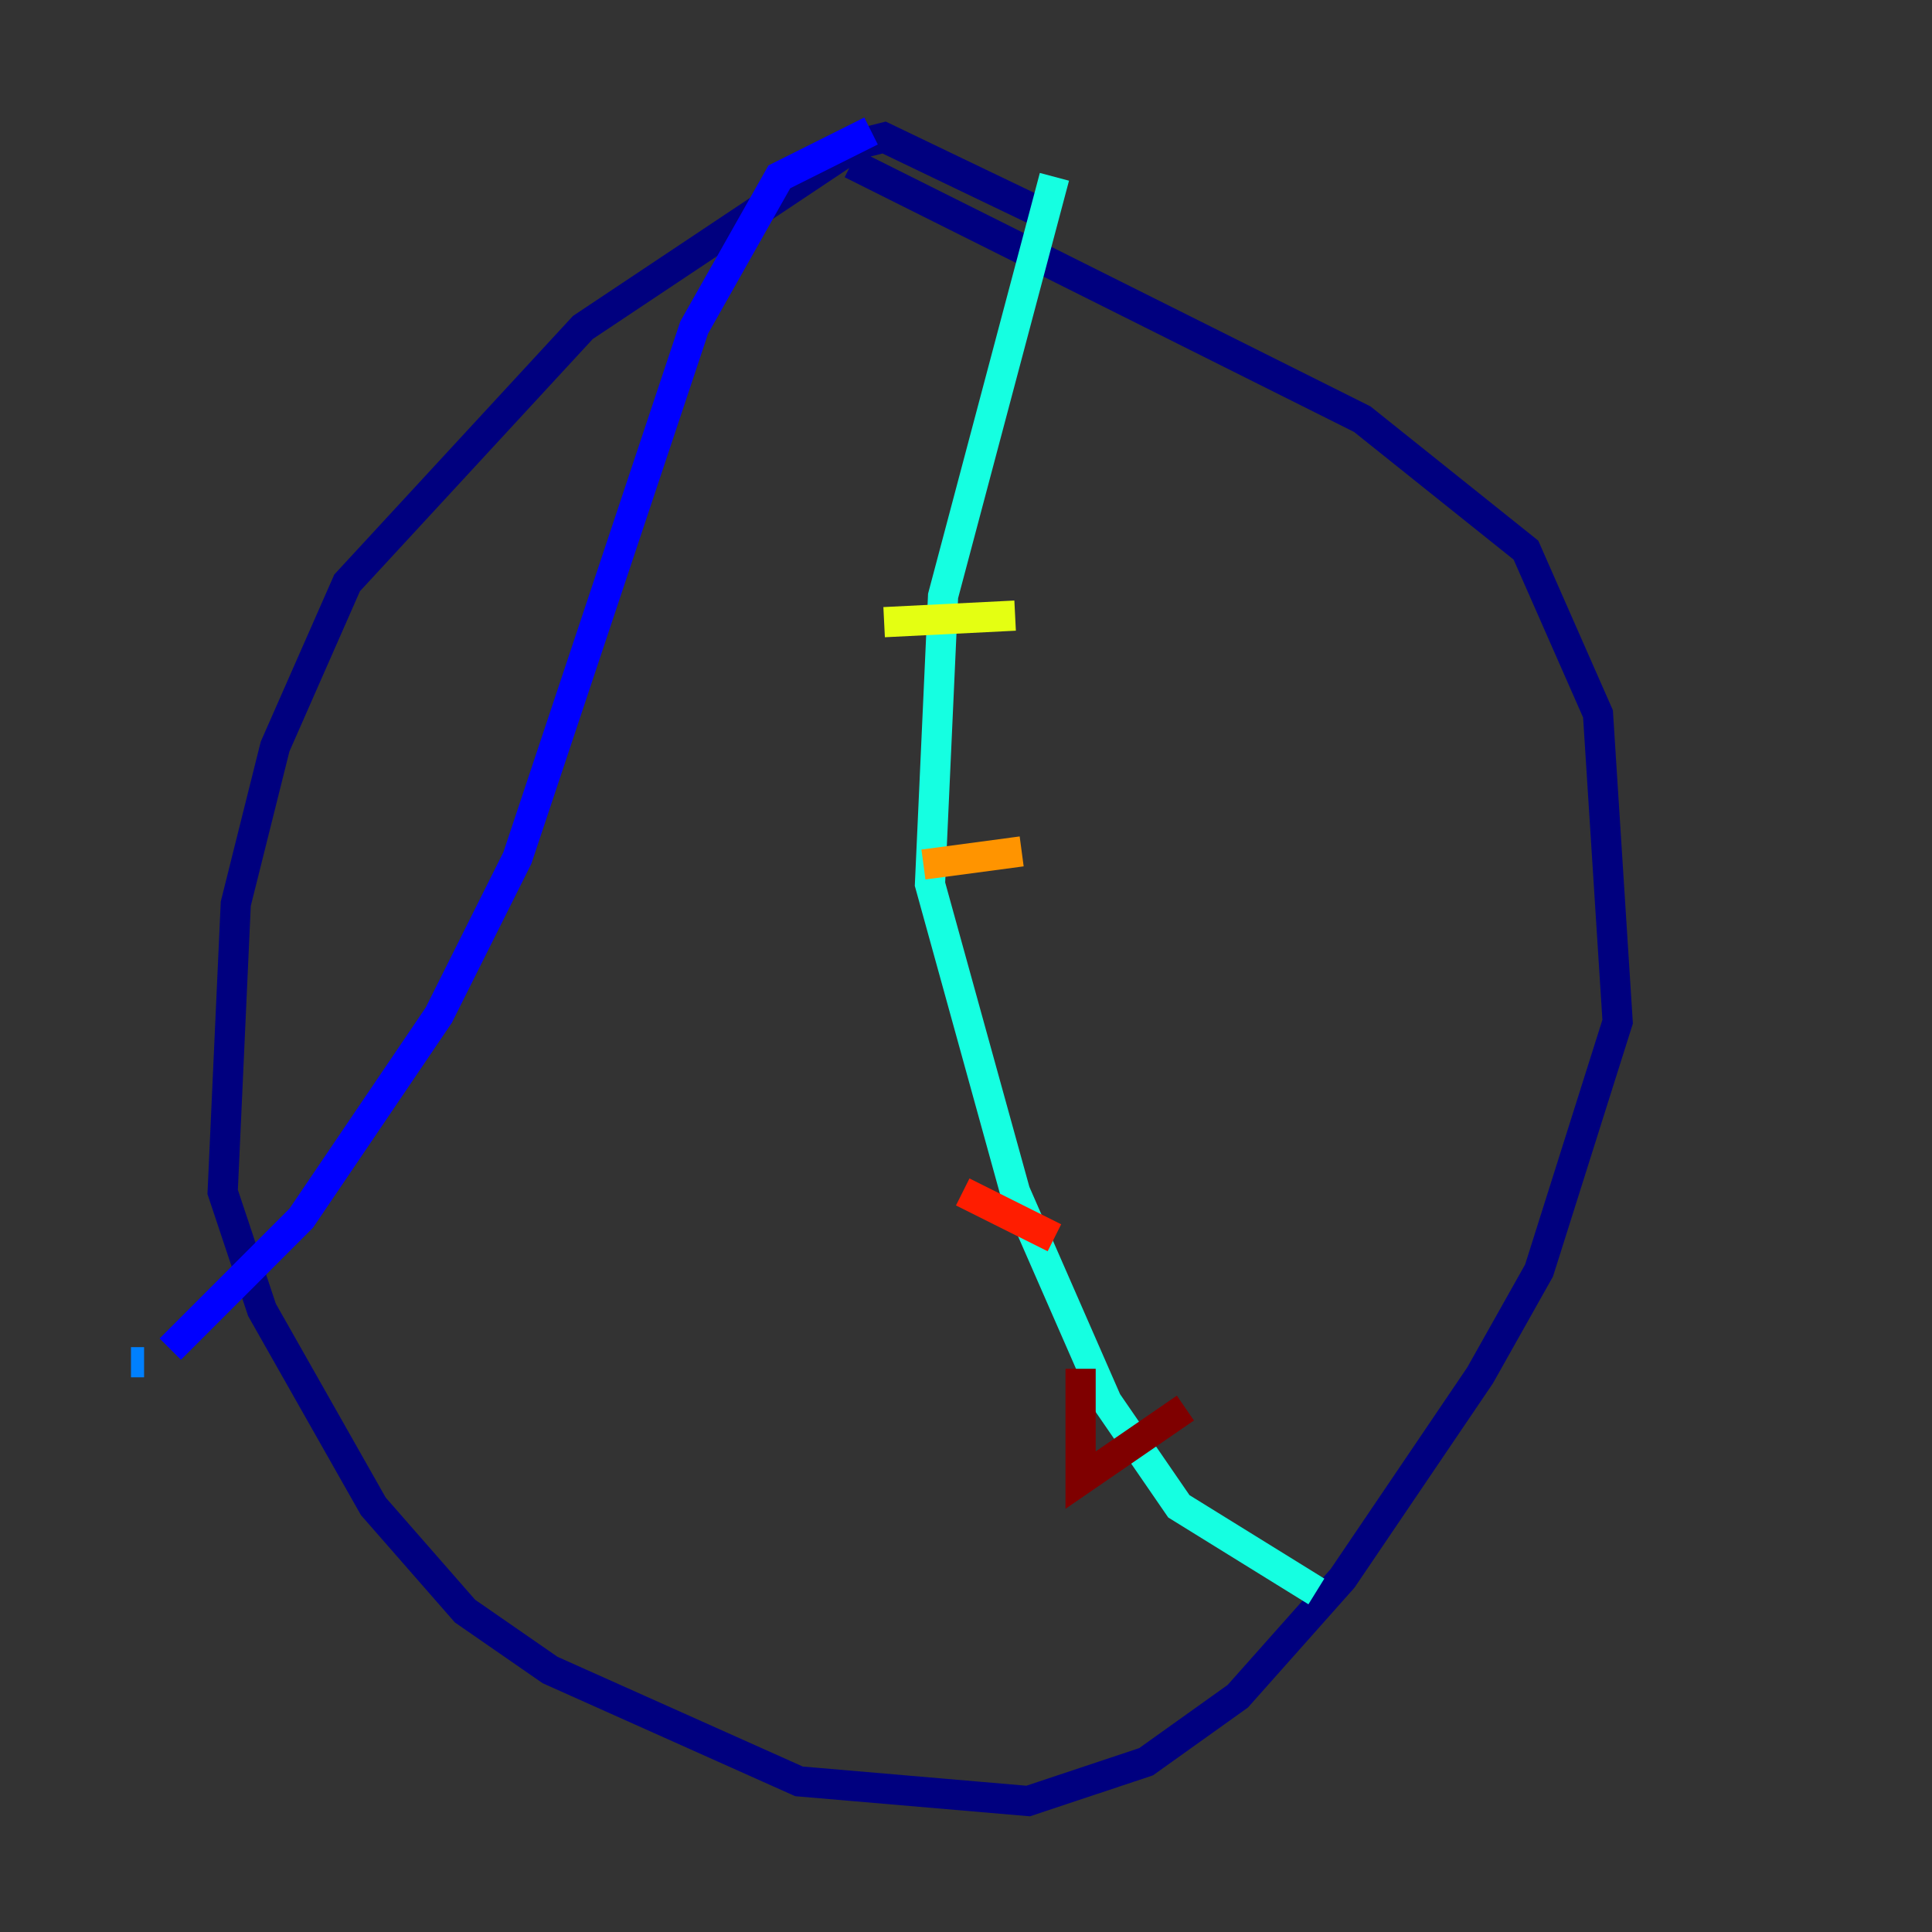 <?xml version="1.0" encoding="utf-8" ?>
<svg baseProfile="tiny" height="128" version="1.2" viewBox="0,0,128,128" width="128" xmlns="http://www.w3.org/2000/svg" xmlns:ev="http://www.w3.org/2001/xml-events" xmlns:xlink="http://www.w3.org/1999/xlink"><rect x="0" y="0" width="128" height="128" fill="#333333" stroke="none"/><defs /><polyline fill="none" points="69.424,14.319 58.576,9.112 56.841,9.546 38.617,21.695 22.997,38.617 18.224,49.464 15.62,59.878 14.752,78.969 17.356,86.78 24.732,99.797 30.807,106.739 36.447,110.644 52.936,118.02 68.122,119.322 75.932,116.719 82.007,112.38 88.949,104.57 98.061,91.119 101.966,84.176 107.173,67.688 105.871,47.295 101.098,36.447 90.251,27.77 56.407,10.848" stroke="#00007f" stroke-width="2" /><polyline fill="none" points="57.709,8.678 51.634,11.715 45.993,21.695 34.278,56.841 29.071,67.254 19.959,80.705 11.281,89.383" stroke="#0000ff" stroke-width="2" /><polyline fill="none" points="9.546,90.251 8.678,90.251" stroke="#0080ff" stroke-width="2" /><polyline fill="none" points="69.858,11.715 62.481,39.485 61.614,58.576 67.254,78.969 73.329,92.854 78.102,99.797 87.214,105.437" stroke="#15ffe1" stroke-width="2" /><polyline fill="none" points="88.081,105.871 88.081,105.871" stroke="#7cff79" stroke-width="2" /><polyline fill="none" points="58.576,41.22 67.254,40.786" stroke="#e4ff12" stroke-width="2" /><polyline fill="none" points="61.18,57.275 67.688,56.407" stroke="#ff9400" stroke-width="2" /><polyline fill="none" points="63.783,78.969 69.858,82.007" stroke="#ff1d00" stroke-width="2" /><polyline fill="none" points="71.593,90.685 71.593,98.061 78.536,93.288" stroke="#7f0000" stroke-width="2" /></svg>